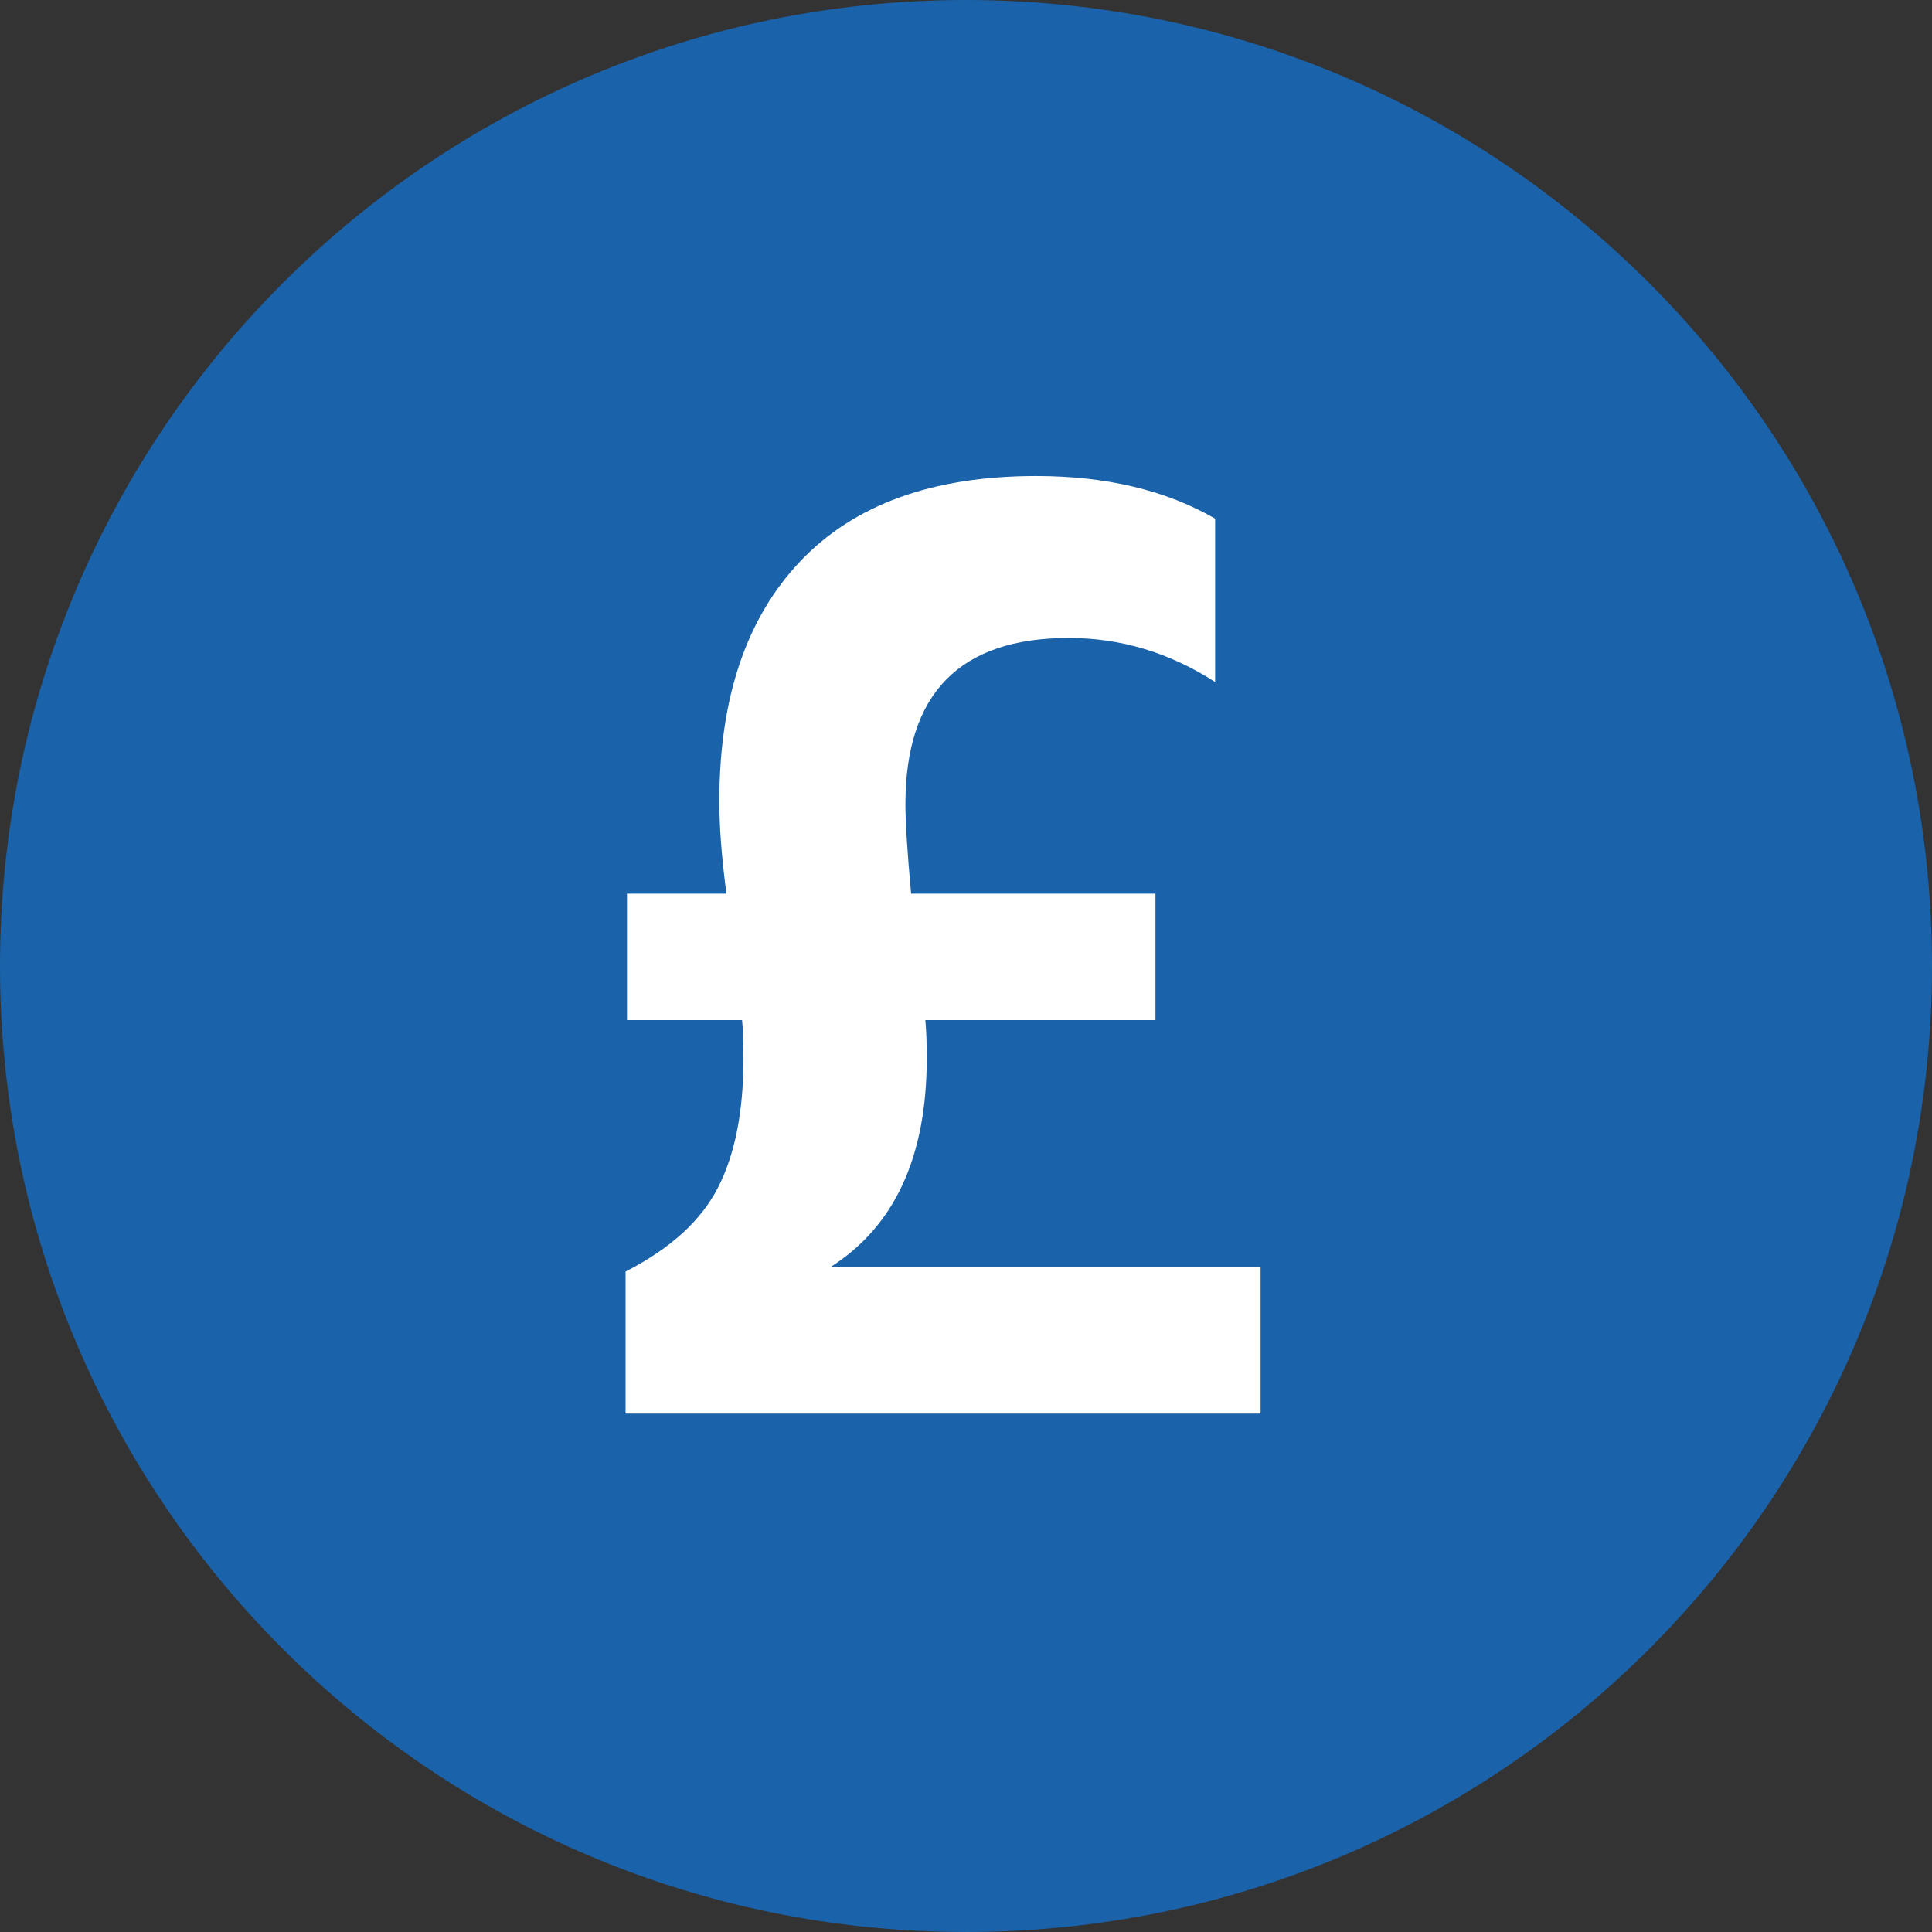 <?xml version="1.0" encoding="utf-8"?>
<!-- Generator: Adobe Illustrator 17.0.0, SVG Export Plug-In . SVG Version: 6.00 Build 0)  -->
<!DOCTYPE svg PUBLIC "-//W3C//DTD SVG 1.1//EN" "http://www.w3.org/Graphics/SVG/1.1/DTD/svg11.dtd">
<svg version="1.1" id="Livello_1" xmlns="http://www.w3.org/2000/svg" xmlns:xlink="http://www.w3.org/1999/xlink" x="0px" y="0px"
	 width="34px" height="34px" viewBox="0 0 34 34" enable-background="new 0 0 34 34" xml:space="preserve">
<rect x="0" y="0" width="34" height="34" fill="#333333" stroke="none"/>
<path fill-rule="evenodd" clip-rule="evenodd" fill="#1a62aa" d="M17,0c9.389,0,17,7.611,17,17s-7.611,17-17,17S0,26.389,0,17
	S7.611,0,17,0z"/>
<path fill="#FFFFFF" d="M14.609,22.302c1.133-0.716,1.7-1.941,1.7-3.675c0-0.3-0.009-0.525-0.025-0.675h4.05v-2.225h-4.3
	c-0.067-0.733-0.1-1.258-0.1-1.575c0-1.95,0.958-2.925,2.875-2.925c0.916,0,1.775,0.259,2.575,0.775V9.127
	c-0.867-0.5-1.917-0.75-3.15-0.75c-1.817,0-3.2,0.5-4.15,1.5s-1.425,2.409-1.425,4.225c0,0.45,0.041,0.992,0.125,1.625h-1.75v2.225
	h2.025c0.016,0.15,0.025,0.375,0.025,0.675c0,0.934-0.15,1.692-0.45,2.275c-0.3,0.584-0.842,1.075-1.625,1.475v2.5h11.175v-2.575
	H14.609z"/>
</svg>
